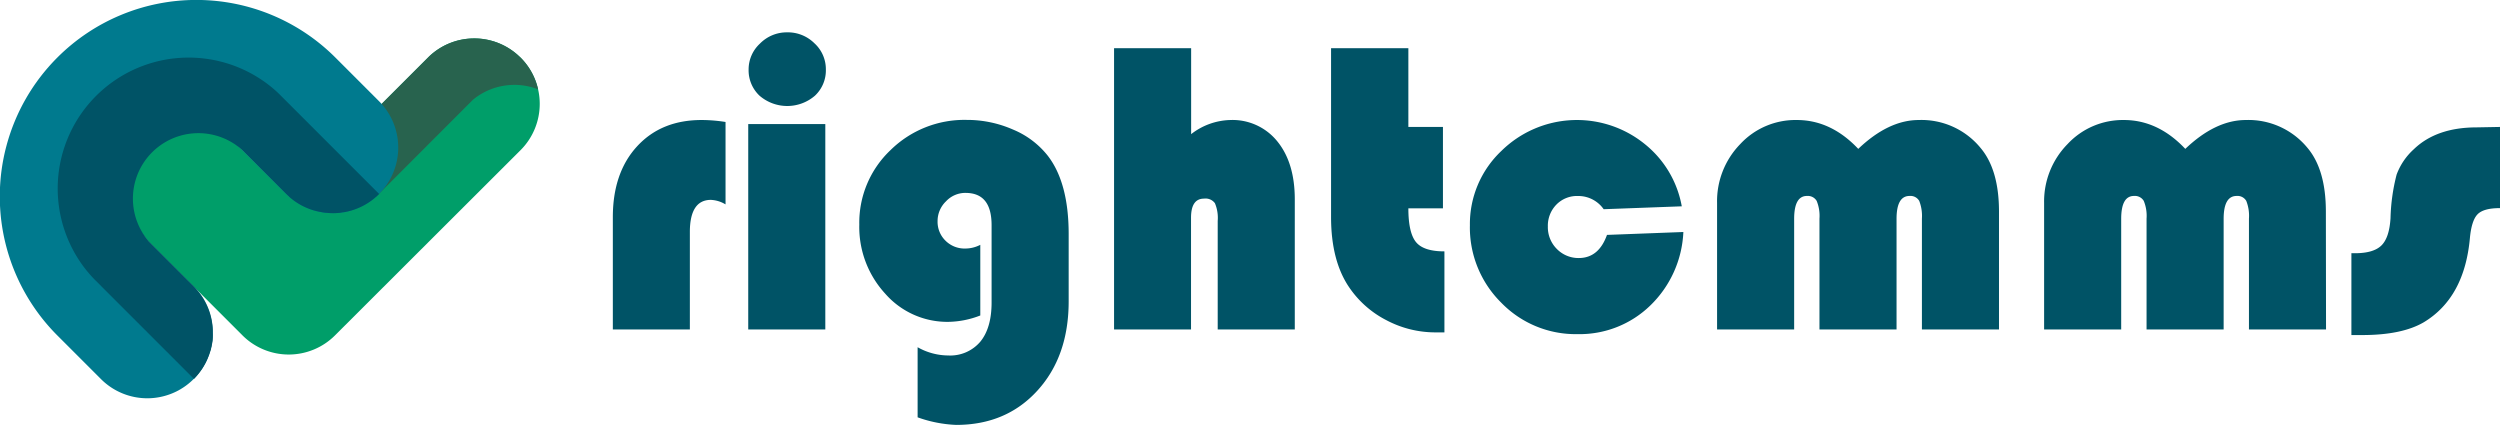 <svg xmlns="http://www.w3.org/2000/svg" viewBox="0 0 458.28 77.89"><defs><style>.cls-1{isolation:isolate;}.cls-2{fill:#005366;}.cls-3{fill:#009e69;}.cls-4{fill:#28634e;}.cls-5{fill:#007a8e;}</style></defs><title>Asset 2</title><g id="Layer_2" data-name="Layer 2"><g id="Layer_1-2" data-name="Layer 1"><g id="Layer_26" data-name="Layer 26"><g class="cls-1"><path class="cls-2" d="M133,22.36V37.47a5.64,5.64,0,0,0-2.69-.83c-2.57,0-3.85,2-3.85,5.89V60.4H112.34V39.81q0-8.16,4.46-13T128.7,22A28.53,28.53,0,0,1,133,22.36Z"/><path class="cls-2" d="M151.29,22.74V60.4H137.16V22.74Zm-7-16.81a6.9,6.9,0,0,1,5,2,6.42,6.42,0,0,1,2.1,4.78,6.36,6.36,0,0,1-2,4.83,7.77,7.77,0,0,1-10.16,0,6.39,6.39,0,0,1-2-4.83A6.42,6.42,0,0,1,139.3,8,6.88,6.88,0,0,1,144.26,5.93Z"/><path class="cls-2" d="M179.7,44.88V57.83A16.76,16.76,0,0,1,173.84,59a15.13,15.13,0,0,1-11.58-5.18,18.05,18.05,0,0,1-4.74-12.65,18.31,18.31,0,0,1,5.71-13.64,19.31,19.31,0,0,1,14-5.55,20.92,20.92,0,0,1,8.47,1.77,15.81,15.81,0,0,1,6.34,4.76q3.85,4.95,3.86,14.36V55.23q0,10.08-5.73,16.37t-14.9,6.29a23.67,23.67,0,0,1-7.06-1.39V63.65a11.46,11.46,0,0,0,5.59,1.51,7.21,7.21,0,0,0,5.89-2.51c1.38-1.67,2.08-4.07,2.08-7.2V41.29c0-4-1.6-5.93-4.8-5.93a4.85,4.85,0,0,0-3.57,1.56,5,5,0,0,0-1.53,3.61,4.83,4.83,0,0,0,1.45,3.59,4.94,4.94,0,0,0,3.61,1.44A6,6,0,0,0,179.7,44.88Z"/><path class="cls-2" d="M218.35,8.84V24.59A12.14,12.14,0,0,1,225.52,22a10.55,10.55,0,0,1,8.64,3.93q3.19,3.93,3.19,10.62V60.4H223.22V40.49a6.9,6.9,0,0,0-.51-3.24,2.13,2.13,0,0,0-2-.84c-1.59,0-2.38,1.17-2.38,3.52V60.4H204.22V8.84Z"/><path class="cls-2" d="M258.17,8.84V23.27h6.34V38.19h-6.34c0,3,.47,5.06,1.41,6.2s2.68,1.69,5.2,1.69V60.93c-.73,0-1.28,0-1.63,0a19.18,19.18,0,0,1-9-2.23,18.35,18.35,0,0,1-6.81-6Q244,47.83,244,39.78V8.84Z"/><path class="cls-2" d="M294.58,43.06l14-.53A19.94,19.94,0,0,1,302.52,56a18.58,18.58,0,0,1-13.34,5.25,19,19,0,0,1-14-5.78,19.37,19.37,0,0,1-5.73-14.17,18.44,18.44,0,0,1,5.78-13.64,19.75,19.75,0,0,1,26.33-1.21,18.9,18.9,0,0,1,6.73,11.37l-14.32.53a5.66,5.66,0,0,0-4.68-2.42,5.29,5.29,0,0,0-4,1.59,5.53,5.53,0,0,0-1.55,4,5.63,5.63,0,0,0,1.64,4.11,5.55,5.55,0,0,0,4.1,1.67Q293.08,47.26,294.58,43.06Z"/><path class="cls-2" d="M366.44,60.4H352.31V40.08a7.6,7.6,0,0,0-.49-3.25,1.86,1.86,0,0,0-1.78-.91c-1.58,0-2.38,1.4-2.38,4.2V60.4H333.53V40.08a7.23,7.23,0,0,0-.51-3.25,1.89,1.89,0,0,0-1.79-.91q-2.34,0-2.34,4.2V60.4H314.76V37.21A15,15,0,0,1,319,26.42,13.81,13.81,0,0,1,329.38,22q6.27,0,11.26,5.29Q346.19,22,351.74,22a14,14,0,0,1,11.34,5.14q3.36,4,3.36,11.67Z"/><path class="cls-2" d="M426.39,60.4H412.26V40.08a7.44,7.44,0,0,0-.49-3.25,1.85,1.85,0,0,0-1.77-.91q-2.38,0-2.38,4.2V60.4H393.49V40.08a7.23,7.23,0,0,0-.51-3.25,1.9,1.9,0,0,0-1.8-.91q-2.34,0-2.34,4.2V60.4H374.71V37.21A15,15,0,0,1,379,26.42,13.84,13.84,0,0,1,389.33,22q6.27,0,11.26,5.29Q406.14,22,411.7,22A14,14,0,0,1,423,27.12q3.36,4,3.36,11.67Z"/><path class="cls-2" d="M458.28,23.27V38.15c-2,0-3.36.37-4.1,1.12s-1.22,2.21-1.42,4.4q-1,10.92-8.46,15.41-4,2.34-11.26,2.34h-2v-15h.64c2.27,0,3.88-.47,4.85-1.41s1.53-2.6,1.68-5A35.31,35.31,0,0,1,439.33,32a11.78,11.78,0,0,1,3.16-4.65q4.15-4,11.52-4Z"/></g></g><g id="Layer_27" data-name="Layer 27"><path class="cls-3" d="M95.43,27.52l-34,33.94a12,12,0,0,1-17,0l0,0-17-17a12,12,0,0,1,17-17L53,36,78.62,10.39a12,12,0,0,1,16.28-.32h0l.52.48A12,12,0,0,1,95.43,27.52Z"/><path class="cls-4" d="M98.64,16.38a11.94,11.94,0,0,0-11.9,1.87l-.95.94L69,36H53L78.46,10.55l.16-.16a12,12,0,0,1,16.28-.32h0l.52.48A11.83,11.83,0,0,1,98.64,16.38Z"/><path class="cls-5" d="M39,61a12,12,0,0,1-20.49,8.49l-8-8A36,36,0,1,1,61.48,10.55l8,8a12,12,0,1,1-17,17l-8-8a12,12,0,0,0-17,17l8,8A12,12,0,0,1,39,61Z"/><path class="cls-2" d="M62.3,39l.73-.05h0Z"/><path class="cls-2" d="M31.69,72a11,11,0,0,0,1.64-.83A9.35,9.35,0,0,1,31.69,72Z"/><path class="cls-2" d="M69.48,35.53A11.87,11.87,0,0,1,63,38.91a11.84,11.84,0,0,0,6.43-3.33h0Z"/><path class="cls-2" d="M53.3,36.24h0l-.09-.09a.36.36,0,0,0-.09-.08h0l-.56-.56c.19.18.38.37.58.54A1.8,1.8,0,0,0,53.3,36.24Z"/><path class="cls-3" d="M39,60.4a11.91,11.91,0,0,0-2.78-7.11l.12.12A11.7,11.7,0,0,1,39,60.4Z"/><path class="cls-2" d="M35.56,69.46h0l-18-18a23.32,23.32,0,0,1-3.16-3.91A24,24,0,0,1,47.59,14.39a22.92,22.92,0,0,1,3.91,3.16l18,18h0A11.84,11.84,0,0,1,63,38.91c-.24,0-.46.08-.7.1a11.06,11.06,0,0,1-2.44,0c-.2,0-.58-.06-.58-.06l-.57-.1a11.8,11.8,0,0,1-5.42-2.54,1.81,1.81,0,0,1-.21-.18c-.2-.17-.41-.38-.6-.56l-8-8a12,12,0,0,0-17.2,16.68l.22.22,8,8c.25.25.48.51.71.78h0A11.93,11.93,0,0,1,39,60.4V61A8.85,8.85,0,0,1,39,62.13c0,.38-.1.76-.17,1.15a2.27,2.27,0,0,1-.13.56c0,.19-.1.4-.16.6l-.17.51c-.06.19-.14.36-.21.55s-.15.36-.23.54-.17.35-.26.53-.19.34-.29.52a9.6,9.6,0,0,1-.66,1A11.5,11.5,0,0,1,35.56,69.46Z"/></g></g></g></svg>